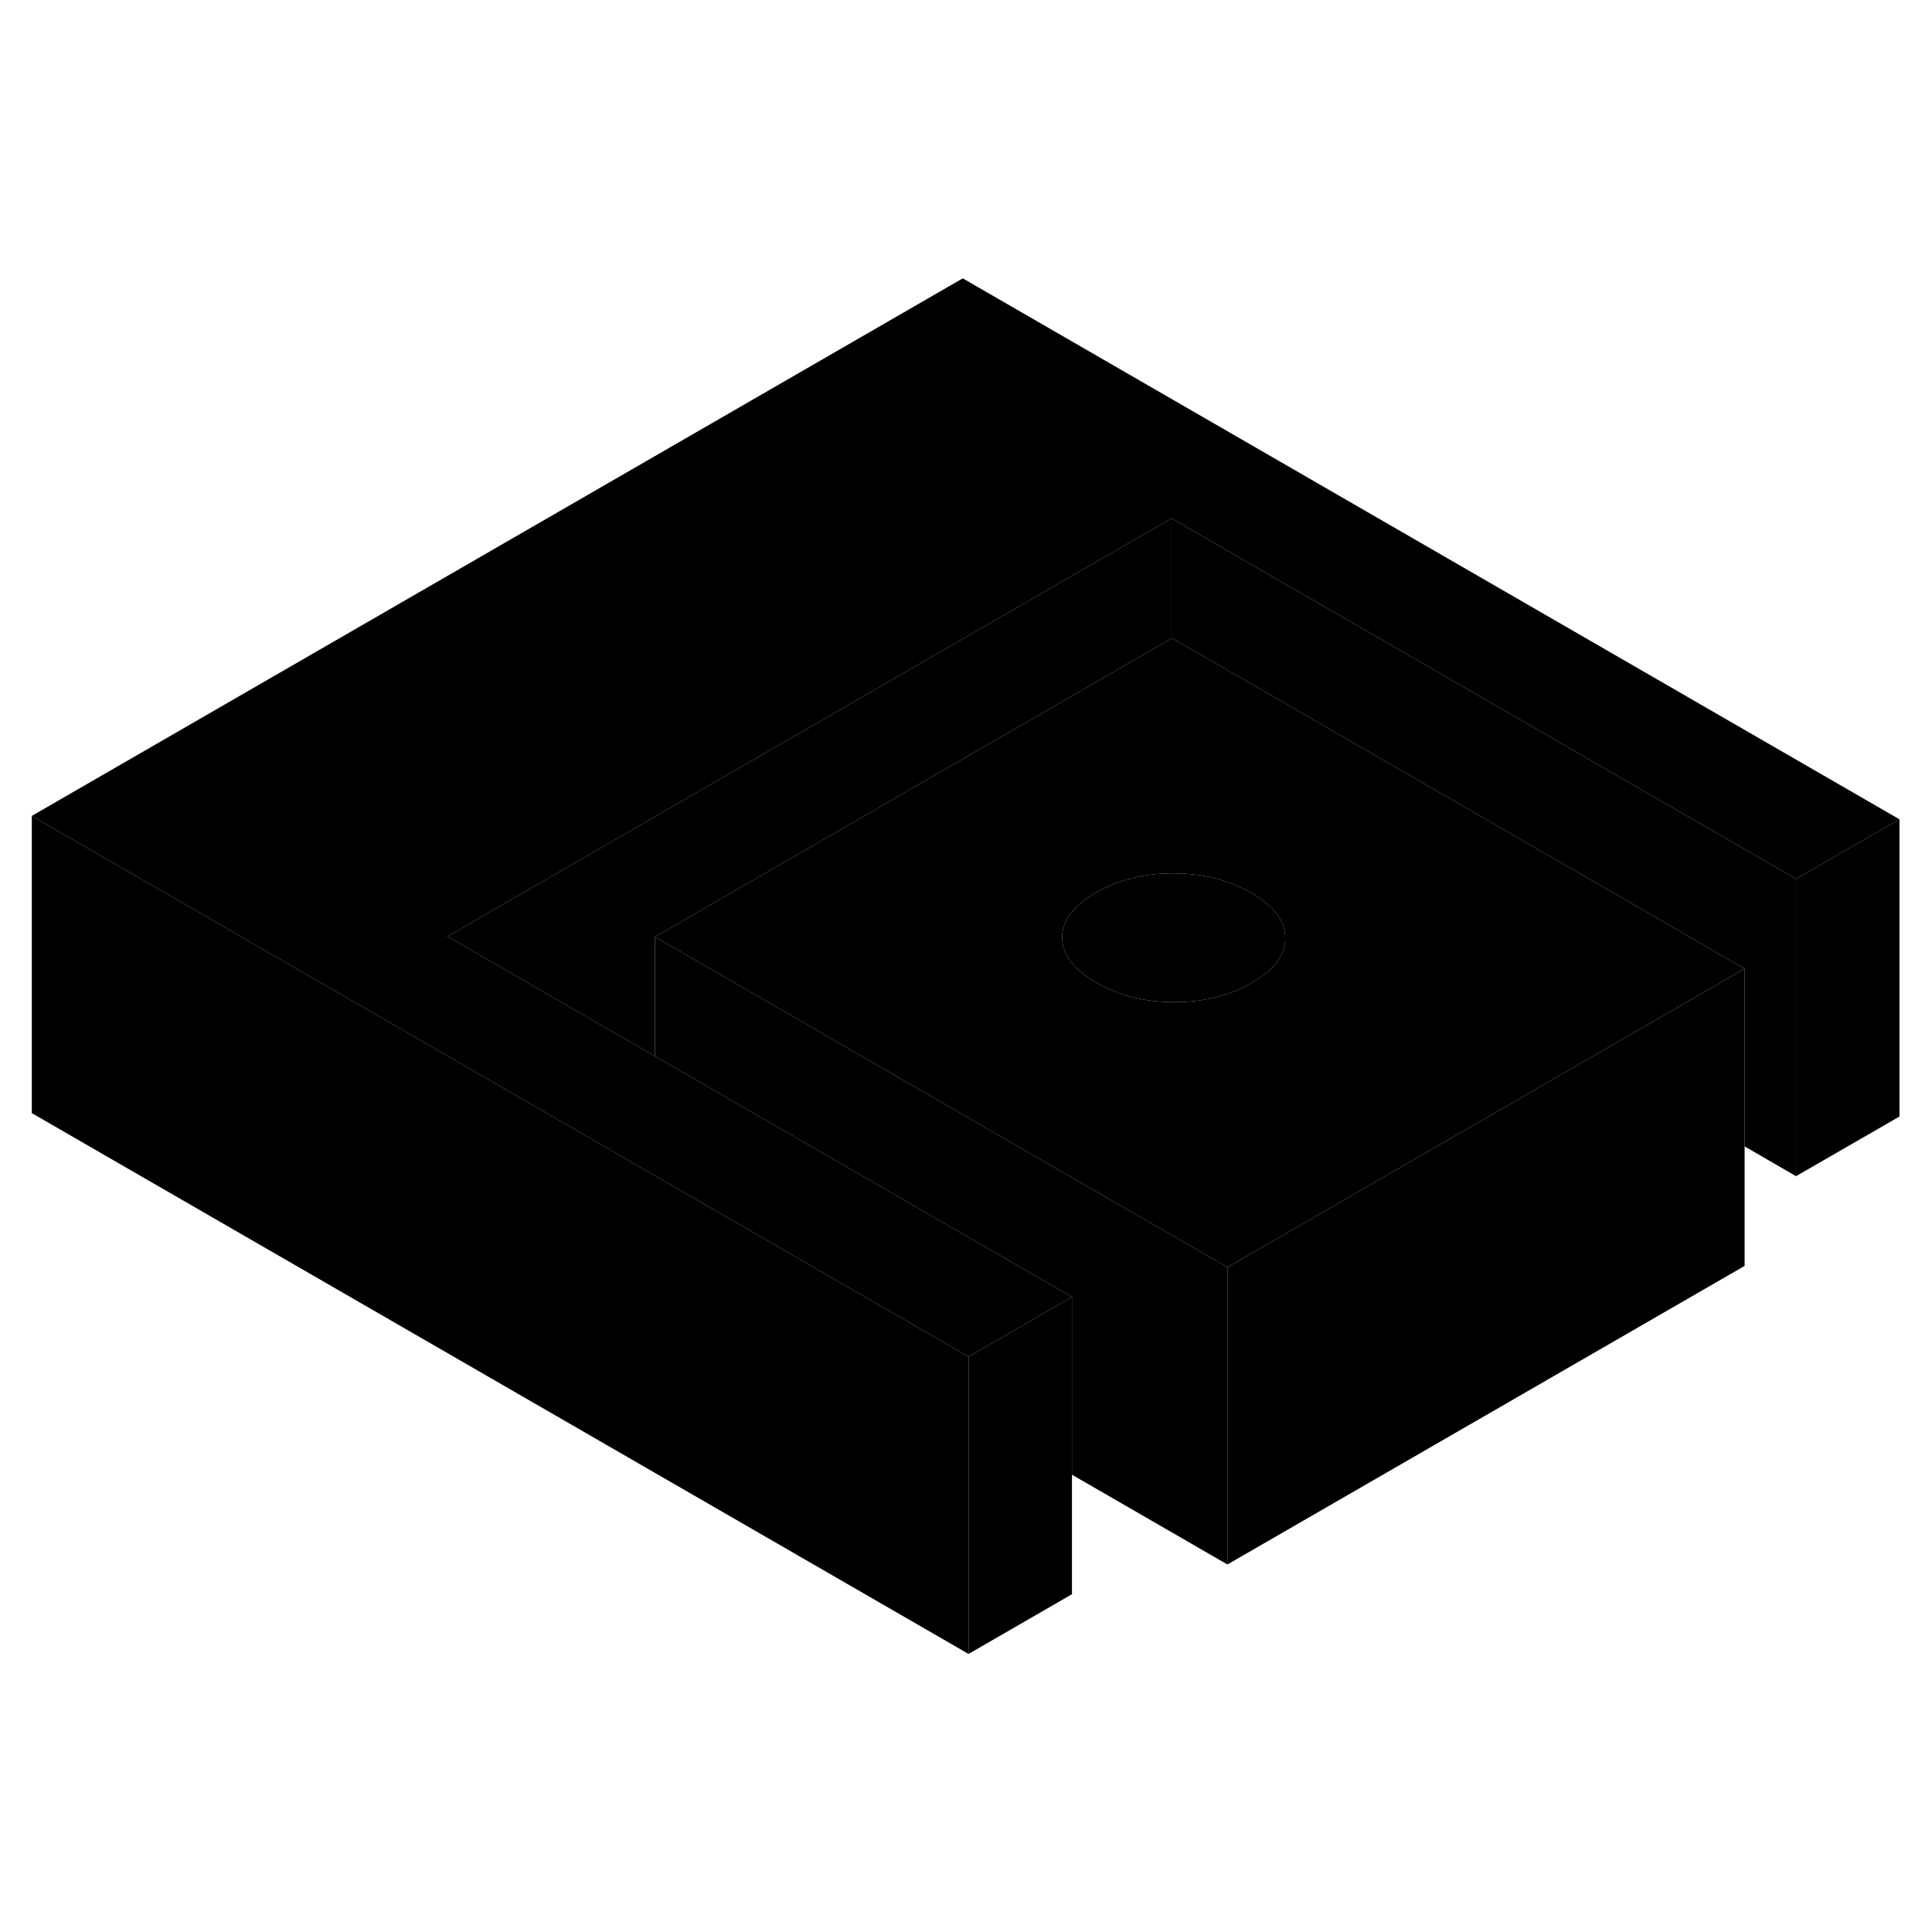 <svg width="24" height="24" viewBox="0 0 130 97" class="pr-icon-iso-duotone-secondary" xmlns="http://www.w3.org/2000/svg" stroke-width="1px" stroke-linecap="round" stroke-linejoin="round">
    <path d="M127.811 38.63L120.851 42.64L78.831 18.38L68.471 24.36L30.111 46.51L44.071 54.57L47.431 56.51L54.431 60.55L72.131 70.77L65.171 74.79L47.471 64.57L44.071 62.61L40.471 60.53L19.461 48.4L2.141 38.4L64.781 2.23L127.811 38.63Z" class="pr-icon-iso-duotone-primary-stroke" stroke-linejoin="round"/>
    <path d="M127.811 38.63V58.63L120.851 62.64V42.64L127.811 38.63Z" class="pr-icon-iso-duotone-primary-stroke" stroke-linejoin="round"/>
    <path d="M78.83 18.38V26.46L75.47 28.4L44.07 46.54V54.57L30.11 46.51L68.47 24.36L78.83 18.38Z" class="pr-icon-iso-duotone-primary-stroke" stroke-linejoin="round"/>
    <path d="M120.85 42.64V62.64L117.39 60.64V48.68L78.87 26.44L78.83 26.46V18.38L120.85 42.64Z" class="pr-icon-iso-duotone-primary-stroke" stroke-linejoin="round"/>
    <path d="M78.87 26.44L78.83 26.46L75.47 28.4L44.07 46.54L54.39 52.49L61.39 56.54L73.66 63.62L82.59 68.77L86.47 66.53L100.07 58.68L107.03 54.66L113.98 50.65L117.39 48.68L78.87 26.44ZM84.31 49.58C84.31 49.58 84.26 49.61 84.23 49.63C82.72 50.5 80.98 50.94 79 50.93C77.02 50.93 75.28 50.49 73.76 49.61C73.7 49.57 73.64 49.54 73.58 49.5C72.18 48.66 71.48 47.68 71.47 46.58C71.47 45.44 72.22 44.44 73.73 43.57C75.23 42.7 76.98 42.26 78.96 42.27C80.93 42.27 82.68 42.71 84.2 43.58C85.72 44.46 86.48 45.47 86.48 46.61C86.49 47.73 85.77 48.72 84.31 49.58Z" class="pr-icon-iso-duotone-primary-stroke" stroke-linejoin="round"/>
    <path d="M86.481 46.61C86.491 47.73 85.771 48.72 84.311 49.58C84.291 49.6 84.261 49.61 84.231 49.63C82.721 50.5 80.981 50.94 79.001 50.93C77.021 50.93 75.281 50.49 73.761 49.61C73.701 49.57 73.641 49.54 73.581 49.5C72.181 48.66 71.481 47.68 71.471 46.58C71.471 45.44 72.221 44.44 73.731 43.57C75.231 42.7 76.981 42.26 78.961 42.27C80.931 42.27 82.681 42.71 84.201 43.58C85.721 44.46 86.481 45.47 86.481 46.61Z" class="pr-icon-iso-duotone-primary-stroke" stroke-linejoin="round"/>
    <path d="M117.391 48.68V68.68L82.591 88.77V68.77L86.471 66.53L100.071 58.68L107.031 54.66L113.981 50.65L117.391 48.68Z" class="pr-icon-iso-duotone-primary-stroke" stroke-linejoin="round"/>
    <path d="M82.59 68.77V88.77L72.13 82.73V70.77L54.43 60.55L47.43 56.51L44.07 54.57V46.54L54.39 52.49L61.39 56.54L73.66 63.62L82.59 68.77Z" class="pr-icon-iso-duotone-primary-stroke" stroke-linejoin="round"/>
    <path d="M72.131 70.77V90.77L65.171 94.79V74.79L72.131 70.77Z" class="pr-icon-iso-duotone-primary-stroke" stroke-linejoin="round"/>
    <path d="M65.171 74.79V94.79L2.141 58.4V38.4L19.461 48.4L40.471 60.53L44.071 62.61L47.471 64.57L65.171 74.79Z" class="pr-icon-iso-duotone-primary-stroke" stroke-linejoin="round"/>
</svg>